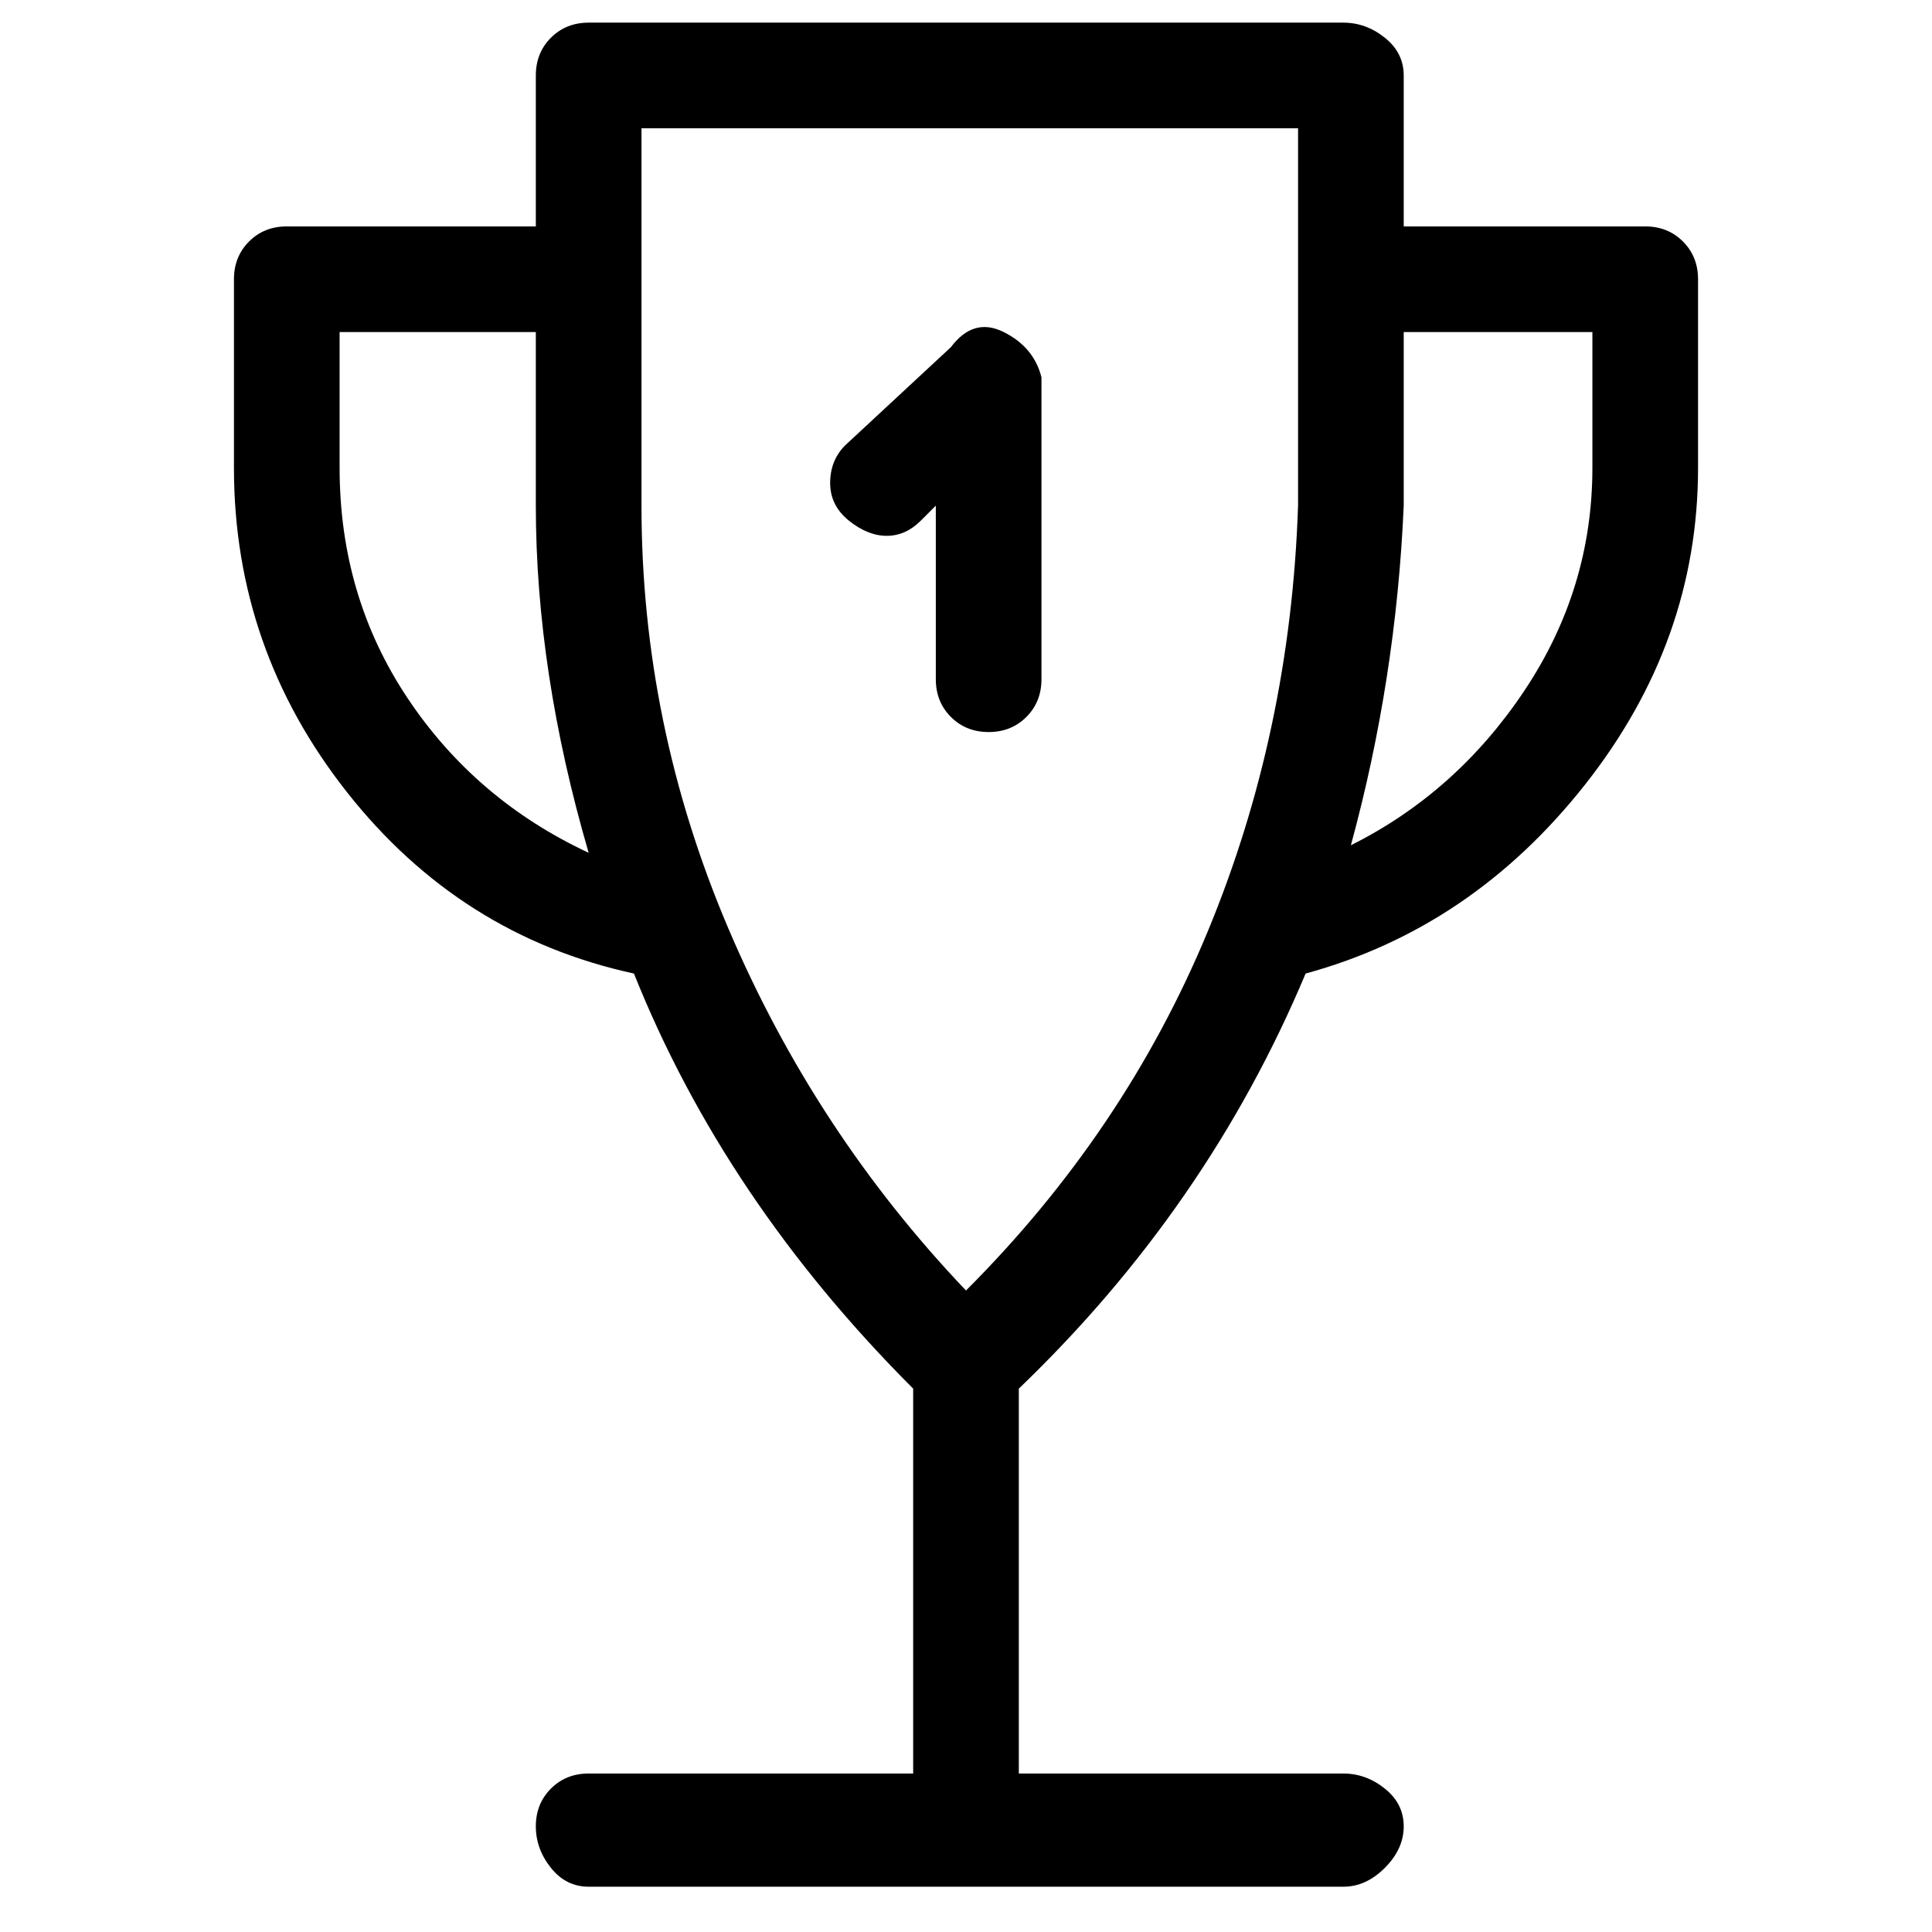 <svg viewBox="0 0 256 256" xmlns="http://www.w3.org/2000/svg">
  <path transform="scale(1, -1) translate(0, -256)" fill="currentColor" d="M218 226h-32v20q0 3 -2.5 5t-5.5 2h-100q-3 0 -5 -2t-2 -5v-20h-33q-3 0 -5 -2t-2 -5v-25q0 -24 15 -43t38 -24q12 -30 37 -55v-51h-43q-3 0 -5 -2t-2 -5t2 -5.5t5 -2.5h100q3 0 5.5 2.5t2.5 5.5t-2.5 5t-5.5 2h-43v51q25 24 38 55q22 6 37 25t15 42v25q0 3 -2 5t-5 2z M45 194v18h26v-23q0 -22 7 -46q-15 7 -24 20.5t-9 30.5zM128 85q-20 21 -31.5 48t-11.5 56v50h87v-50q-1 -30 -12 -56.5t-32 -47.5zM211 194q0 -16 -9 -29.5t-23 -20.5q6 22 7 45v23h25v-18zM133 212q-4 2 -7 -2l-14 -13q-2 -2 -2 -5t2.5 -5t5 -2t4.5 2l2 2v-23q0 -3 2 -5 t5 -2t5 2t2 5v40q-1 4 -5 6z" />
</svg>